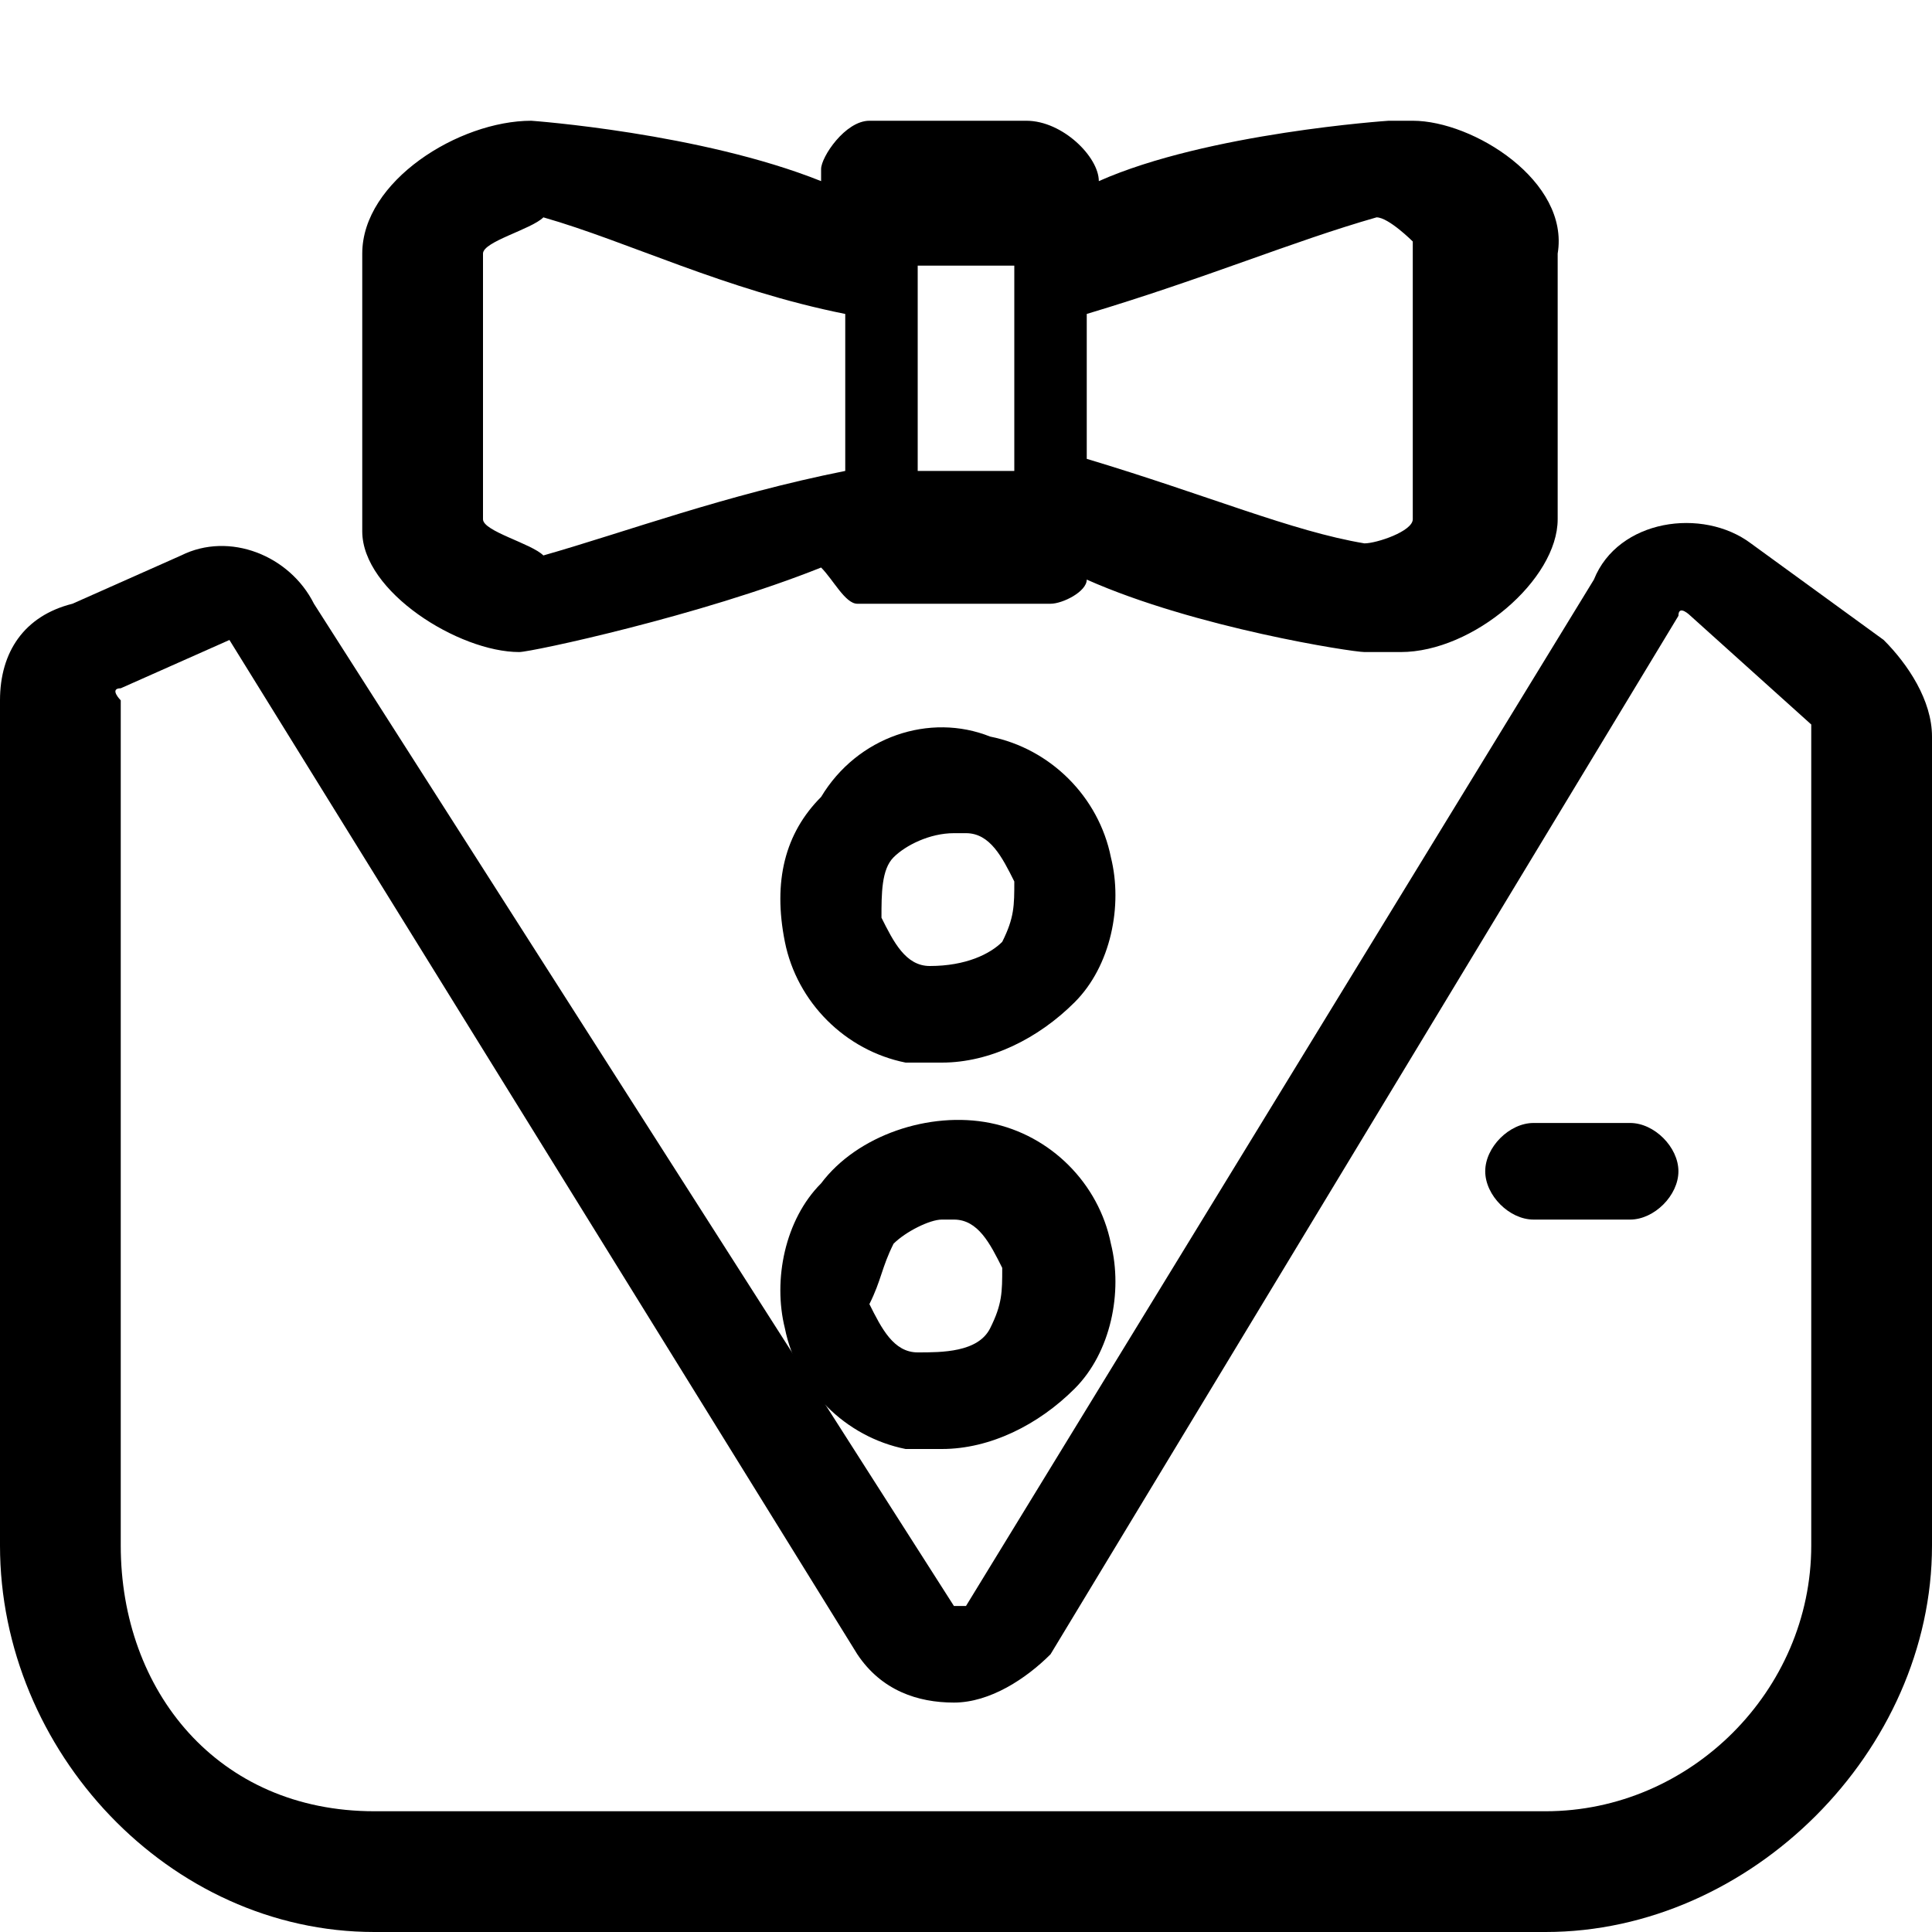 <?xml version="1.0" standalone="no"?><!DOCTYPE svg PUBLIC "-//W3C//DTD SVG 1.1//EN" "http://www.w3.org/Graphics/SVG/1.1/DTD/svg11.dtd"><svg t="1573703109820" class="icon" viewBox="0 0 1024 1024" version="1.1" xmlns="http://www.w3.org/2000/svg" p-id="8584" xmlns:xlink="http://www.w3.org/1999/xlink" width="32" height="32"><defs><style type="text/css"></style></defs><path d="M275.2 345.6C275.2 345.6 275.2 345.6 275.2 345.6c6.4 0 96-19.2 160-44.8C441.6 307.2 448 320 454.4 320c6.4 0 12.8 0 19.2 0l64 0c0 0 12.8 0 19.2 0 6.4 0 19.2-6.4 19.2-12.8 57.6 25.6 140.8 38.4 147.2 38.4 0 0 12.8 0 19.2 0 38.4 0 83.2-38.4 83.2-70.4L825.6 134.4C832 96 780.8 64 748.8 64c0 0-6.4 0-12.8 0 0 0-96 6.4-153.6 32C582.4 83.2 563.2 64 544 64L460.8 64C448 64 435.2 83.2 435.2 89.6c0 0 0 6.4 0 6.4C371.2 70.4 281.6 64 281.6 64c0 0 0 0 0 0C243.2 64 192 96 192 134.4l0 147.2C192 313.6 243.2 345.6 275.2 345.6zM729.6 115.2c6.4 0 19.2 12.8 19.2 12.8l0 147.2c0 6.4-19.2 12.8-25.6 12.8C684.8 281.6 640 262.4 576 243.2L576 166.4C640 147.2 684.8 128 729.6 115.2zM537.6 140.8c0 6.4 0 6.4 0 12.8l0 96L486.4 249.6 486.4 153.6c0-6.4 0-6.4 0-12.8L537.6 140.8zM256 134.4C256 128 281.6 121.6 288 115.2 332.8 128 384 153.6 448 166.4l0 83.2C384 262.4 332.8 281.6 288 294.4 281.6 288 256 281.6 256 275.2L256 134.4z" p-id="8585"></path><path d="M998.4 339.2l-70.4-51.2c-25.6-19.2-70.4-12.8-83.2 19.2L512 851.2c0 0-6.4 0-6.4 0L166.4 320C153.6 294.4 121.6 281.6 96 294.4L38.4 320C12.8 326.4 0 345.6 0 371.2l0 448C0 928 89.6 1024 198.4 1024l620.8 0c108.8 0 204.8-96 204.8-204.8L1024 390.4C1024 371.2 1011.2 352 998.4 339.2zM960 819.2c0 76.8-64 140.8-140.8 140.8L198.4 960C115.2 960 64 896 64 819.2l0-448c0 0-6.4-6.4 0-6.4l57.6-25.6c0 0 0 0 0 0l332.8 537.6c12.8 19.2 32 25.6 51.2 25.6 19.2 0 38.4-12.8 51.2-25.6l332.8-550.4c0-6.4 6.4 0 6.4 0L960 384c0 0 0 0 0 6.4L960 819.2z" p-id="8586"></path><path d="M864 595.2l-51.2 0c-12.8 0-25.6 12.8-25.6 25.6 0 12.8 12.8 25.6 25.6 25.6l51.2 0c12.8 0 25.6-12.8 25.6-25.6C889.6 608 876.8 595.2 864 595.2z" p-id="8587"></path><path d="M480 563.2c6.4 0 12.8 0 19.2 0 25.6 0 51.2-12.8 70.4-32C588.8 512 595.2 480 588.8 454.4c-6.4-32-32-57.6-64-64C492.8 377.6 454.4 390.4 435.2 422.4 416 441.6 409.6 467.2 416 499.2 422.4 531.2 448 556.8 480 563.2zM473.6 454.4C480 448 492.8 441.6 505.6 441.6c0 0 6.4 0 6.4 0 12.8 0 19.2 12.8 25.6 25.6 0 12.8 0 19.2-6.4 32C524.8 505.6 512 512 492.8 512c-12.8 0-19.2-12.8-25.6-25.6C467.2 473.6 467.2 460.8 473.6 454.4z" p-id="8588"></path><path d="M416 704c6.4 32 32 57.6 64 64 6.4 0 12.8 0 19.2 0 25.6 0 51.2-12.8 70.4-32 19.2-19.2 25.6-51.2 19.2-76.8-6.4-32-32-57.6-64-64C492.8 588.8 454.4 601.6 435.2 627.2 416 646.4 409.6 678.4 416 704zM473.6 659.2c6.4-6.4 19.2-12.8 25.6-12.8 0 0 6.4 0 6.4 0 12.8 0 19.2 12.8 25.6 25.6 0 12.8 0 19.2-6.4 32-6.4 12.8-25.6 12.8-38.4 12.8-12.8 0-19.2-12.8-25.6-25.6C467.2 678.4 467.2 672 473.6 659.2z" p-id="8589"></path></svg>